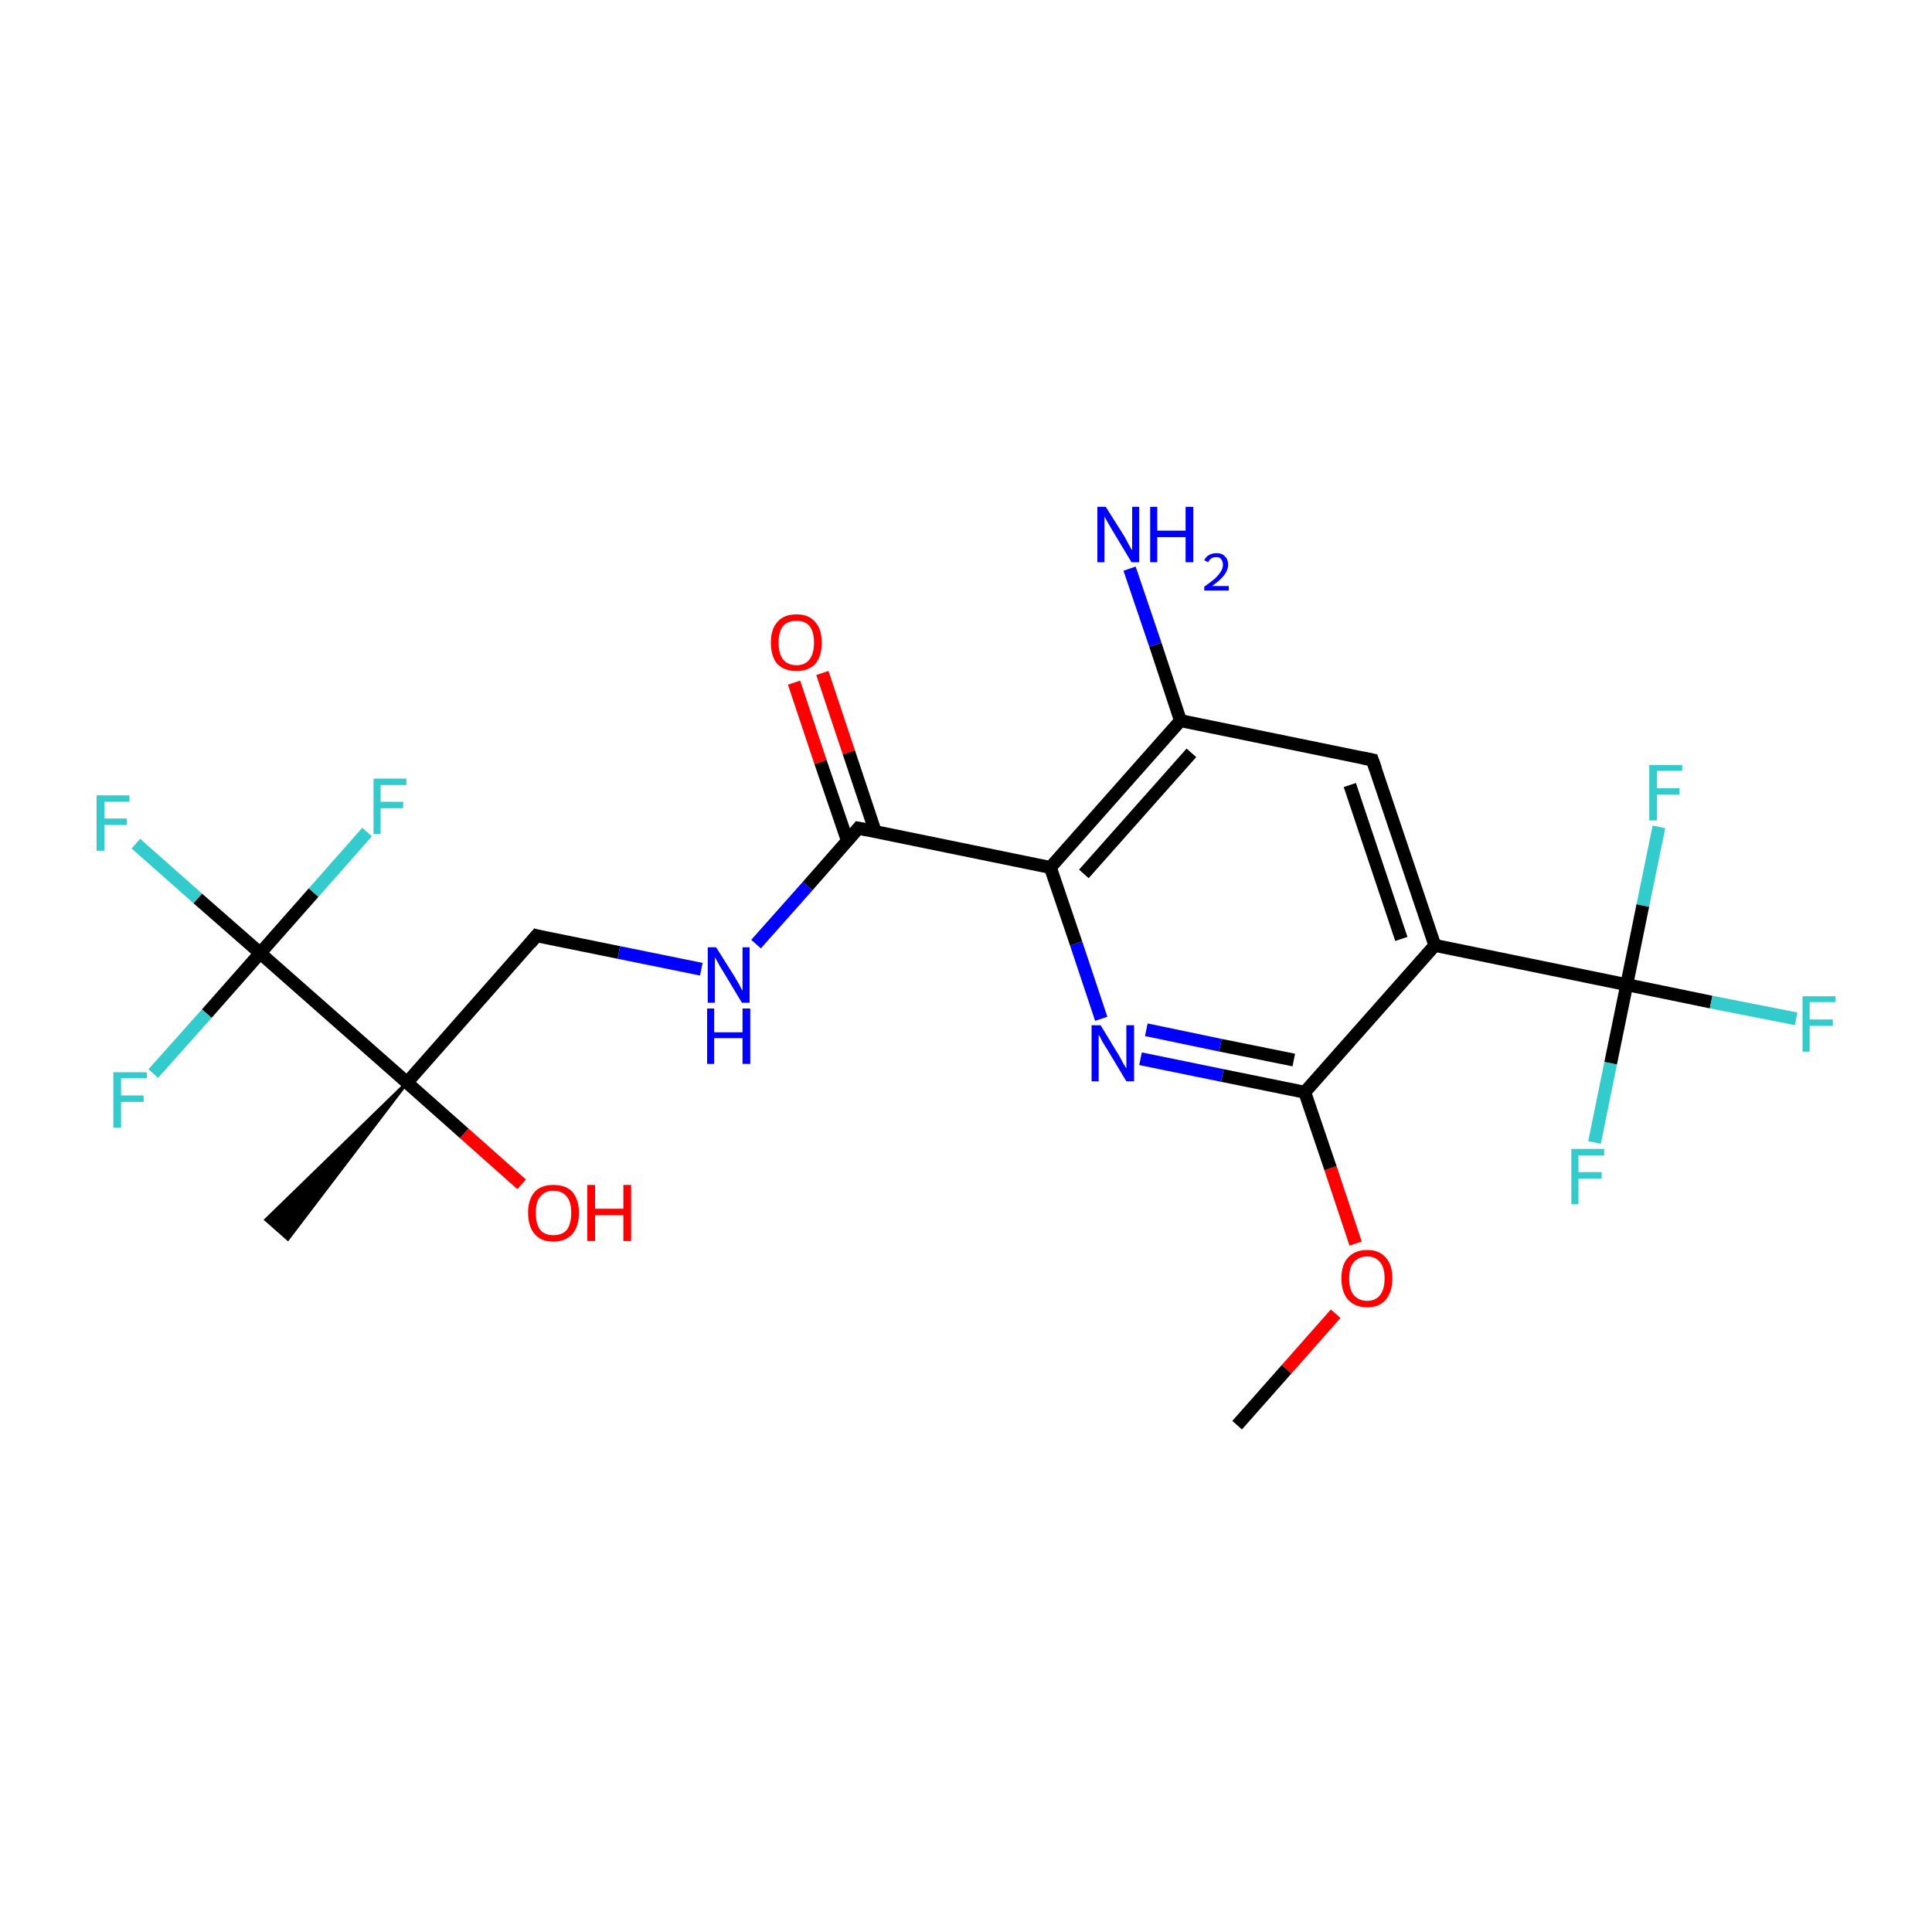 <?xml version='1.0' encoding='iso-8859-1'?>
<svg version='1.1' baseProfile='full'
              xmlns='http://www.w3.org/2000/svg'
                      xmlns:rdkit='http://www.rdkit.org/xml'
                      xmlns:xlink='http://www.w3.org/1999/xlink'
                  xml:space='preserve'
width='300px' height='300px' viewBox='0 0 300 300'>
<!-- END OF HEADER -->
<rect style='opacity:1.0;fill:#FFFFFF;stroke:none' width='300.0' height='300.0' x='0.0' y='0.0'> </rect>
<path class='bond-0 atom-0 atom-1' d='M 192.1,221.3 L 199.8,212.6' style='fill:none;fill-rule:evenodd;stroke:#000000;stroke-width:2.0px;stroke-linecap:butt;stroke-linejoin:miter;stroke-opacity:1' />
<path class='bond-0 atom-0 atom-1' d='M 199.8,212.6 L 207.4,204.0' style='fill:none;fill-rule:evenodd;stroke:#FF0000;stroke-width:2.0px;stroke-linecap:butt;stroke-linejoin:miter;stroke-opacity:1' />
<path class='bond-1 atom-1 atom-2' d='M 210.5,193.1 L 206.6,181.4' style='fill:none;fill-rule:evenodd;stroke:#FF0000;stroke-width:2.0px;stroke-linecap:butt;stroke-linejoin:miter;stroke-opacity:1' />
<path class='bond-1 atom-1 atom-2' d='M 206.6,181.4 L 202.6,169.6' style='fill:none;fill-rule:evenodd;stroke:#000000;stroke-width:2.0px;stroke-linecap:butt;stroke-linejoin:miter;stroke-opacity:1' />
<path class='bond-2 atom-2 atom-3' d='M 202.6,169.6 L 189.8,167.0' style='fill:none;fill-rule:evenodd;stroke:#000000;stroke-width:2.0px;stroke-linecap:butt;stroke-linejoin:miter;stroke-opacity:1' />
<path class='bond-2 atom-2 atom-3' d='M 189.8,167.0 L 177.1,164.4' style='fill:none;fill-rule:evenodd;stroke:#0000FF;stroke-width:2.0px;stroke-linecap:butt;stroke-linejoin:miter;stroke-opacity:1' />
<path class='bond-2 atom-2 atom-3' d='M 200.9,164.6 L 189.5,162.3' style='fill:none;fill-rule:evenodd;stroke:#000000;stroke-width:2.0px;stroke-linecap:butt;stroke-linejoin:miter;stroke-opacity:1' />
<path class='bond-2 atom-2 atom-3' d='M 189.5,162.3 L 178.0,159.9' style='fill:none;fill-rule:evenodd;stroke:#0000FF;stroke-width:2.0px;stroke-linecap:butt;stroke-linejoin:miter;stroke-opacity:1' />
<path class='bond-3 atom-3 atom-4' d='M 171.0,158.2 L 167.1,146.5' style='fill:none;fill-rule:evenodd;stroke:#0000FF;stroke-width:2.0px;stroke-linecap:butt;stroke-linejoin:miter;stroke-opacity:1' />
<path class='bond-3 atom-3 atom-4' d='M 167.1,146.5 L 163.1,134.7' style='fill:none;fill-rule:evenodd;stroke:#000000;stroke-width:2.0px;stroke-linecap:butt;stroke-linejoin:miter;stroke-opacity:1' />
<path class='bond-4 atom-4 atom-5' d='M 163.1,134.7 L 133.3,128.6' style='fill:none;fill-rule:evenodd;stroke:#000000;stroke-width:2.0px;stroke-linecap:butt;stroke-linejoin:miter;stroke-opacity:1' />
<path class='bond-5 atom-5 atom-6' d='M 135.9,129.1 L 131.8,116.8' style='fill:none;fill-rule:evenodd;stroke:#000000;stroke-width:2.0px;stroke-linecap:butt;stroke-linejoin:miter;stroke-opacity:1' />
<path class='bond-5 atom-5 atom-6' d='M 131.8,116.8 L 127.7,104.5' style='fill:none;fill-rule:evenodd;stroke:#FF0000;stroke-width:2.0px;stroke-linecap:butt;stroke-linejoin:miter;stroke-opacity:1' />
<path class='bond-5 atom-5 atom-6' d='M 131.6,130.6 L 127.4,118.3' style='fill:none;fill-rule:evenodd;stroke:#000000;stroke-width:2.0px;stroke-linecap:butt;stroke-linejoin:miter;stroke-opacity:1' />
<path class='bond-5 atom-5 atom-6' d='M 127.4,118.3 L 123.3,106.0' style='fill:none;fill-rule:evenodd;stroke:#FF0000;stroke-width:2.0px;stroke-linecap:butt;stroke-linejoin:miter;stroke-opacity:1' />
<path class='bond-6 atom-5 atom-7' d='M 133.3,128.6 L 125.4,137.6' style='fill:none;fill-rule:evenodd;stroke:#000000;stroke-width:2.0px;stroke-linecap:butt;stroke-linejoin:miter;stroke-opacity:1' />
<path class='bond-6 atom-5 atom-7' d='M 125.4,137.6 L 117.4,146.6' style='fill:none;fill-rule:evenodd;stroke:#0000FF;stroke-width:2.0px;stroke-linecap:butt;stroke-linejoin:miter;stroke-opacity:1' />
<path class='bond-7 atom-7 atom-8' d='M 108.9,150.5 L 96.1,147.9' style='fill:none;fill-rule:evenodd;stroke:#0000FF;stroke-width:2.0px;stroke-linecap:butt;stroke-linejoin:miter;stroke-opacity:1' />
<path class='bond-7 atom-7 atom-8' d='M 96.1,147.9 L 83.3,145.3' style='fill:none;fill-rule:evenodd;stroke:#000000;stroke-width:2.0px;stroke-linecap:butt;stroke-linejoin:miter;stroke-opacity:1' />
<path class='bond-8 atom-8 atom-9' d='M 83.3,145.3 L 63.2,168.1' style='fill:none;fill-rule:evenodd;stroke:#000000;stroke-width:2.0px;stroke-linecap:butt;stroke-linejoin:miter;stroke-opacity:1' />
<path class='bond-9 atom-9 atom-10' d='M 63.2,168.1 L 44.7,192.4 L 41.3,189.4 Z' style='fill:#000000;fill-rule:evenodd;fill-opacity:1;stroke:#000000;stroke-width:0.5px;stroke-linecap:butt;stroke-linejoin:miter;stroke-miterlimit:10;stroke-opacity:1;' />
<path class='bond-10 atom-9 atom-11' d='M 63.2,168.1 L 72.1,176.0' style='fill:none;fill-rule:evenodd;stroke:#000000;stroke-width:2.0px;stroke-linecap:butt;stroke-linejoin:miter;stroke-opacity:1' />
<path class='bond-10 atom-9 atom-11' d='M 72.1,176.0 L 81.0,183.9' style='fill:none;fill-rule:evenodd;stroke:#FF0000;stroke-width:2.0px;stroke-linecap:butt;stroke-linejoin:miter;stroke-opacity:1' />
<path class='bond-11 atom-9 atom-12' d='M 63.2,168.1 L 40.4,148.0' style='fill:none;fill-rule:evenodd;stroke:#000000;stroke-width:2.0px;stroke-linecap:butt;stroke-linejoin:miter;stroke-opacity:1' />
<path class='bond-12 atom-12 atom-13' d='M 40.4,148.0 L 30.7,139.5' style='fill:none;fill-rule:evenodd;stroke:#000000;stroke-width:2.0px;stroke-linecap:butt;stroke-linejoin:miter;stroke-opacity:1' />
<path class='bond-12 atom-12 atom-13' d='M 30.7,139.5 L 21.1,131.0' style='fill:none;fill-rule:evenodd;stroke:#33CCCC;stroke-width:2.0px;stroke-linecap:butt;stroke-linejoin:miter;stroke-opacity:1' />
<path class='bond-13 atom-12 atom-14' d='M 40.4,148.0 L 48.7,138.6' style='fill:none;fill-rule:evenodd;stroke:#000000;stroke-width:2.0px;stroke-linecap:butt;stroke-linejoin:miter;stroke-opacity:1' />
<path class='bond-13 atom-12 atom-14' d='M 48.7,138.6 L 57.0,129.2' style='fill:none;fill-rule:evenodd;stroke:#33CCCC;stroke-width:2.0px;stroke-linecap:butt;stroke-linejoin:miter;stroke-opacity:1' />
<path class='bond-14 atom-12 atom-15' d='M 40.4,148.0 L 32.1,157.4' style='fill:none;fill-rule:evenodd;stroke:#000000;stroke-width:2.0px;stroke-linecap:butt;stroke-linejoin:miter;stroke-opacity:1' />
<path class='bond-14 atom-12 atom-15' d='M 32.1,157.4 L 23.8,166.7' style='fill:none;fill-rule:evenodd;stroke:#33CCCC;stroke-width:2.0px;stroke-linecap:butt;stroke-linejoin:miter;stroke-opacity:1' />
<path class='bond-15 atom-4 atom-16' d='M 163.1,134.7 L 183.3,111.9' style='fill:none;fill-rule:evenodd;stroke:#000000;stroke-width:2.0px;stroke-linecap:butt;stroke-linejoin:miter;stroke-opacity:1' />
<path class='bond-15 atom-4 atom-16' d='M 168.3,135.7 L 185.0,116.9' style='fill:none;fill-rule:evenodd;stroke:#000000;stroke-width:2.0px;stroke-linecap:butt;stroke-linejoin:miter;stroke-opacity:1' />
<path class='bond-16 atom-16 atom-17' d='M 183.3,111.9 L 179.4,100.1' style='fill:none;fill-rule:evenodd;stroke:#000000;stroke-width:2.0px;stroke-linecap:butt;stroke-linejoin:miter;stroke-opacity:1' />
<path class='bond-16 atom-16 atom-17' d='M 179.4,100.1 L 175.4,88.3' style='fill:none;fill-rule:evenodd;stroke:#0000FF;stroke-width:2.0px;stroke-linecap:butt;stroke-linejoin:miter;stroke-opacity:1' />
<path class='bond-17 atom-16 atom-18' d='M 183.3,111.9 L 213.1,118.0' style='fill:none;fill-rule:evenodd;stroke:#000000;stroke-width:2.0px;stroke-linecap:butt;stroke-linejoin:miter;stroke-opacity:1' />
<path class='bond-18 atom-18 atom-19' d='M 213.1,118.0 L 222.8,146.8' style='fill:none;fill-rule:evenodd;stroke:#000000;stroke-width:2.0px;stroke-linecap:butt;stroke-linejoin:miter;stroke-opacity:1' />
<path class='bond-18 atom-18 atom-19' d='M 209.6,121.9 L 217.6,145.8' style='fill:none;fill-rule:evenodd;stroke:#000000;stroke-width:2.0px;stroke-linecap:butt;stroke-linejoin:miter;stroke-opacity:1' />
<path class='bond-19 atom-19 atom-20' d='M 222.8,146.8 L 252.6,152.9' style='fill:none;fill-rule:evenodd;stroke:#000000;stroke-width:2.0px;stroke-linecap:butt;stroke-linejoin:miter;stroke-opacity:1' />
<path class='bond-20 atom-20 atom-21' d='M 252.6,152.9 L 265.7,155.6' style='fill:none;fill-rule:evenodd;stroke:#000000;stroke-width:2.0px;stroke-linecap:butt;stroke-linejoin:miter;stroke-opacity:1' />
<path class='bond-20 atom-20 atom-21' d='M 265.7,155.6 L 278.9,158.2' style='fill:none;fill-rule:evenodd;stroke:#33CCCC;stroke-width:2.0px;stroke-linecap:butt;stroke-linejoin:miter;stroke-opacity:1' />
<path class='bond-21 atom-20 atom-22' d='M 252.6,152.9 L 250.1,165.1' style='fill:none;fill-rule:evenodd;stroke:#000000;stroke-width:2.0px;stroke-linecap:butt;stroke-linejoin:miter;stroke-opacity:1' />
<path class='bond-21 atom-20 atom-22' d='M 250.1,165.1 L 247.6,177.4' style='fill:none;fill-rule:evenodd;stroke:#33CCCC;stroke-width:2.0px;stroke-linecap:butt;stroke-linejoin:miter;stroke-opacity:1' />
<path class='bond-22 atom-20 atom-23' d='M 252.6,152.9 L 255.1,140.6' style='fill:none;fill-rule:evenodd;stroke:#000000;stroke-width:2.0px;stroke-linecap:butt;stroke-linejoin:miter;stroke-opacity:1' />
<path class='bond-22 atom-20 atom-23' d='M 255.1,140.6 L 257.6,128.4' style='fill:none;fill-rule:evenodd;stroke:#33CCCC;stroke-width:2.0px;stroke-linecap:butt;stroke-linejoin:miter;stroke-opacity:1' />
<path class='bond-23 atom-19 atom-2' d='M 222.8,146.8 L 202.6,169.6' style='fill:none;fill-rule:evenodd;stroke:#000000;stroke-width:2.0px;stroke-linecap:butt;stroke-linejoin:miter;stroke-opacity:1' />
<path d='M 134.8,128.9 L 133.3,128.6 L 132.9,129.1' style='fill:none;stroke:#000000;stroke-width:2.0px;stroke-linecap:butt;stroke-linejoin:miter;stroke-miterlimit:10;stroke-opacity:1;' />
<path d='M 84.0,145.5 L 83.3,145.3 L 82.3,146.5' style='fill:none;stroke:#000000;stroke-width:2.0px;stroke-linecap:butt;stroke-linejoin:miter;stroke-miterlimit:10;stroke-opacity:1;' />
<path d='M 211.6,117.7 L 213.1,118.0 L 213.6,119.4' style='fill:none;stroke:#000000;stroke-width:2.0px;stroke-linecap:butt;stroke-linejoin:miter;stroke-miterlimit:10;stroke-opacity:1;' />
<path class='atom-1' d='M 208.3 198.5
Q 208.3 196.4, 209.3 195.3
Q 210.4 194.1, 212.3 194.1
Q 214.2 194.1, 215.2 195.3
Q 216.2 196.4, 216.2 198.5
Q 216.2 200.6, 215.2 201.8
Q 214.2 203.0, 212.3 203.0
Q 210.4 203.0, 209.3 201.8
Q 208.3 200.6, 208.3 198.5
M 212.3 202.0
Q 213.6 202.0, 214.3 201.1
Q 215.0 200.2, 215.0 198.5
Q 215.0 196.8, 214.3 196.0
Q 213.6 195.1, 212.3 195.1
Q 211.0 195.1, 210.2 196.0
Q 209.5 196.8, 209.5 198.5
Q 209.5 200.2, 210.2 201.1
Q 211.0 202.0, 212.3 202.0
' fill='#FF0000'/>
<path class='atom-3' d='M 170.9 159.2
L 173.7 163.8
Q 174.0 164.3, 174.4 165.1
Q 174.9 165.9, 174.9 165.9
L 174.9 159.2
L 176.1 159.2
L 176.1 167.9
L 174.9 167.9
L 171.9 162.9
Q 171.5 162.3, 171.1 161.6
Q 170.8 160.9, 170.6 160.7
L 170.6 167.9
L 169.5 167.9
L 169.5 159.2
L 170.9 159.2
' fill='#0000FF'/>
<path class='atom-6' d='M 119.7 99.8
Q 119.7 97.7, 120.7 96.6
Q 121.7 95.4, 123.7 95.4
Q 125.6 95.4, 126.6 96.6
Q 127.6 97.7, 127.6 99.8
Q 127.6 101.9, 126.6 103.1
Q 125.5 104.2, 123.7 104.2
Q 121.8 104.2, 120.7 103.1
Q 119.7 101.9, 119.7 99.8
M 123.7 103.3
Q 125.0 103.3, 125.7 102.4
Q 126.4 101.5, 126.4 99.8
Q 126.4 98.1, 125.7 97.2
Q 125.0 96.4, 123.7 96.4
Q 122.3 96.4, 121.6 97.2
Q 120.9 98.1, 120.9 99.8
Q 120.9 101.5, 121.6 102.4
Q 122.3 103.3, 123.7 103.3
' fill='#FF0000'/>
<path class='atom-7' d='M 111.2 147.1
L 114.1 151.7
Q 114.3 152.1, 114.8 152.9
Q 115.2 153.8, 115.3 153.8
L 115.3 147.1
L 116.4 147.1
L 116.4 155.7
L 115.2 155.7
L 112.2 150.7
Q 111.8 150.1, 111.5 149.5
Q 111.1 148.8, 111.0 148.6
L 111.0 155.7
L 109.9 155.7
L 109.9 147.1
L 111.2 147.1
' fill='#0000FF'/>
<path class='atom-7' d='M 109.8 156.6
L 110.9 156.6
L 110.9 160.3
L 115.3 160.3
L 115.3 156.6
L 116.5 156.6
L 116.5 165.2
L 115.3 165.2
L 115.3 161.2
L 110.9 161.2
L 110.9 165.2
L 109.8 165.2
L 109.8 156.6
' fill='#0000FF'/>
<path class='atom-11' d='M 82.0 188.3
Q 82.0 186.3, 83.0 185.1
Q 84.0 184.0, 85.9 184.0
Q 87.9 184.0, 88.9 185.1
Q 89.9 186.3, 89.9 188.3
Q 89.9 190.4, 88.9 191.6
Q 87.8 192.8, 85.9 192.8
Q 84.0 192.8, 83.0 191.6
Q 82.0 190.4, 82.0 188.3
M 85.9 191.8
Q 87.3 191.8, 88.0 191.0
Q 88.7 190.1, 88.7 188.3
Q 88.7 186.6, 88.0 185.8
Q 87.3 184.9, 85.9 184.9
Q 84.6 184.9, 83.9 185.8
Q 83.2 186.6, 83.2 188.3
Q 83.2 190.1, 83.9 191.0
Q 84.6 191.8, 85.9 191.8
' fill='#FF0000'/>
<path class='atom-11' d='M 91.2 184.0
L 92.4 184.0
L 92.4 187.7
L 96.8 187.7
L 96.8 184.0
L 98.0 184.0
L 98.0 192.7
L 96.8 192.7
L 96.8 188.7
L 92.4 188.7
L 92.4 192.7
L 91.2 192.7
L 91.2 184.0
' fill='#FF0000'/>
<path class='atom-13' d='M 15.0 123.5
L 20.1 123.5
L 20.1 124.5
L 16.2 124.5
L 16.2 127.1
L 19.7 127.1
L 19.7 128.1
L 16.2 128.1
L 16.2 132.1
L 15.0 132.1
L 15.0 123.5
' fill='#33CCCC'/>
<path class='atom-14' d='M 58.0 120.9
L 63.1 120.9
L 63.1 121.9
L 59.1 121.9
L 59.1 124.5
L 62.6 124.5
L 62.6 125.5
L 59.1 125.5
L 59.1 129.5
L 58.0 129.5
L 58.0 120.9
' fill='#33CCCC'/>
<path class='atom-15' d='M 17.6 166.5
L 22.8 166.5
L 22.8 167.4
L 18.8 167.4
L 18.8 170.1
L 22.3 170.1
L 22.3 171.1
L 18.8 171.1
L 18.8 175.1
L 17.6 175.1
L 17.6 166.5
' fill='#33CCCC'/>
<path class='atom-17' d='M 171.7 78.7
L 174.6 83.3
Q 174.8 83.7, 175.3 84.6
Q 175.7 85.4, 175.8 85.4
L 175.8 78.7
L 176.9 78.7
L 176.9 87.3
L 175.7 87.3
L 172.7 82.3
Q 172.4 81.8, 172.0 81.1
Q 171.6 80.4, 171.5 80.2
L 171.5 87.3
L 170.4 87.3
L 170.4 78.7
L 171.7 78.7
' fill='#0000FF'/>
<path class='atom-17' d='M 178.6 78.7
L 179.7 78.7
L 179.7 82.4
L 184.1 82.4
L 184.1 78.7
L 185.3 78.7
L 185.3 87.3
L 184.1 87.3
L 184.1 83.4
L 179.7 83.4
L 179.7 87.3
L 178.6 87.3
L 178.6 78.7
' fill='#0000FF'/>
<path class='atom-17' d='M 187.0 87.0
Q 187.2 86.5, 187.7 86.2
Q 188.2 85.9, 188.9 85.9
Q 189.8 85.9, 190.2 86.4
Q 190.7 86.8, 190.7 87.7
Q 190.7 88.5, 190.1 89.3
Q 189.5 90.1, 188.2 91.0
L 190.8 91.0
L 190.8 91.7
L 187.0 91.7
L 187.0 91.1
Q 188.0 90.4, 188.7 89.8
Q 189.3 89.2, 189.6 88.7
Q 189.9 88.2, 189.9 87.7
Q 189.9 87.2, 189.6 86.8
Q 189.4 86.5, 188.9 86.5
Q 188.4 86.5, 188.1 86.7
Q 187.8 86.9, 187.6 87.3
L 187.0 87.0
' fill='#0000FF'/>
<path class='atom-21' d='M 279.9 154.7
L 285.0 154.7
L 285.0 155.6
L 281.0 155.6
L 281.0 158.3
L 284.6 158.3
L 284.6 159.3
L 281.0 159.3
L 281.0 163.3
L 279.9 163.3
L 279.9 154.7
' fill='#33CCCC'/>
<path class='atom-22' d='M 244.0 178.4
L 249.1 178.4
L 249.1 179.4
L 245.1 179.4
L 245.1 182.0
L 248.7 182.0
L 248.7 183.0
L 245.1 183.0
L 245.1 187.0
L 244.0 187.0
L 244.0 178.4
' fill='#33CCCC'/>
<path class='atom-23' d='M 256.1 118.8
L 261.2 118.8
L 261.2 119.7
L 257.3 119.7
L 257.3 122.4
L 260.8 122.4
L 260.8 123.4
L 257.3 123.4
L 257.3 127.4
L 256.1 127.4
L 256.1 118.8
' fill='#33CCCC'/>
</svg>
